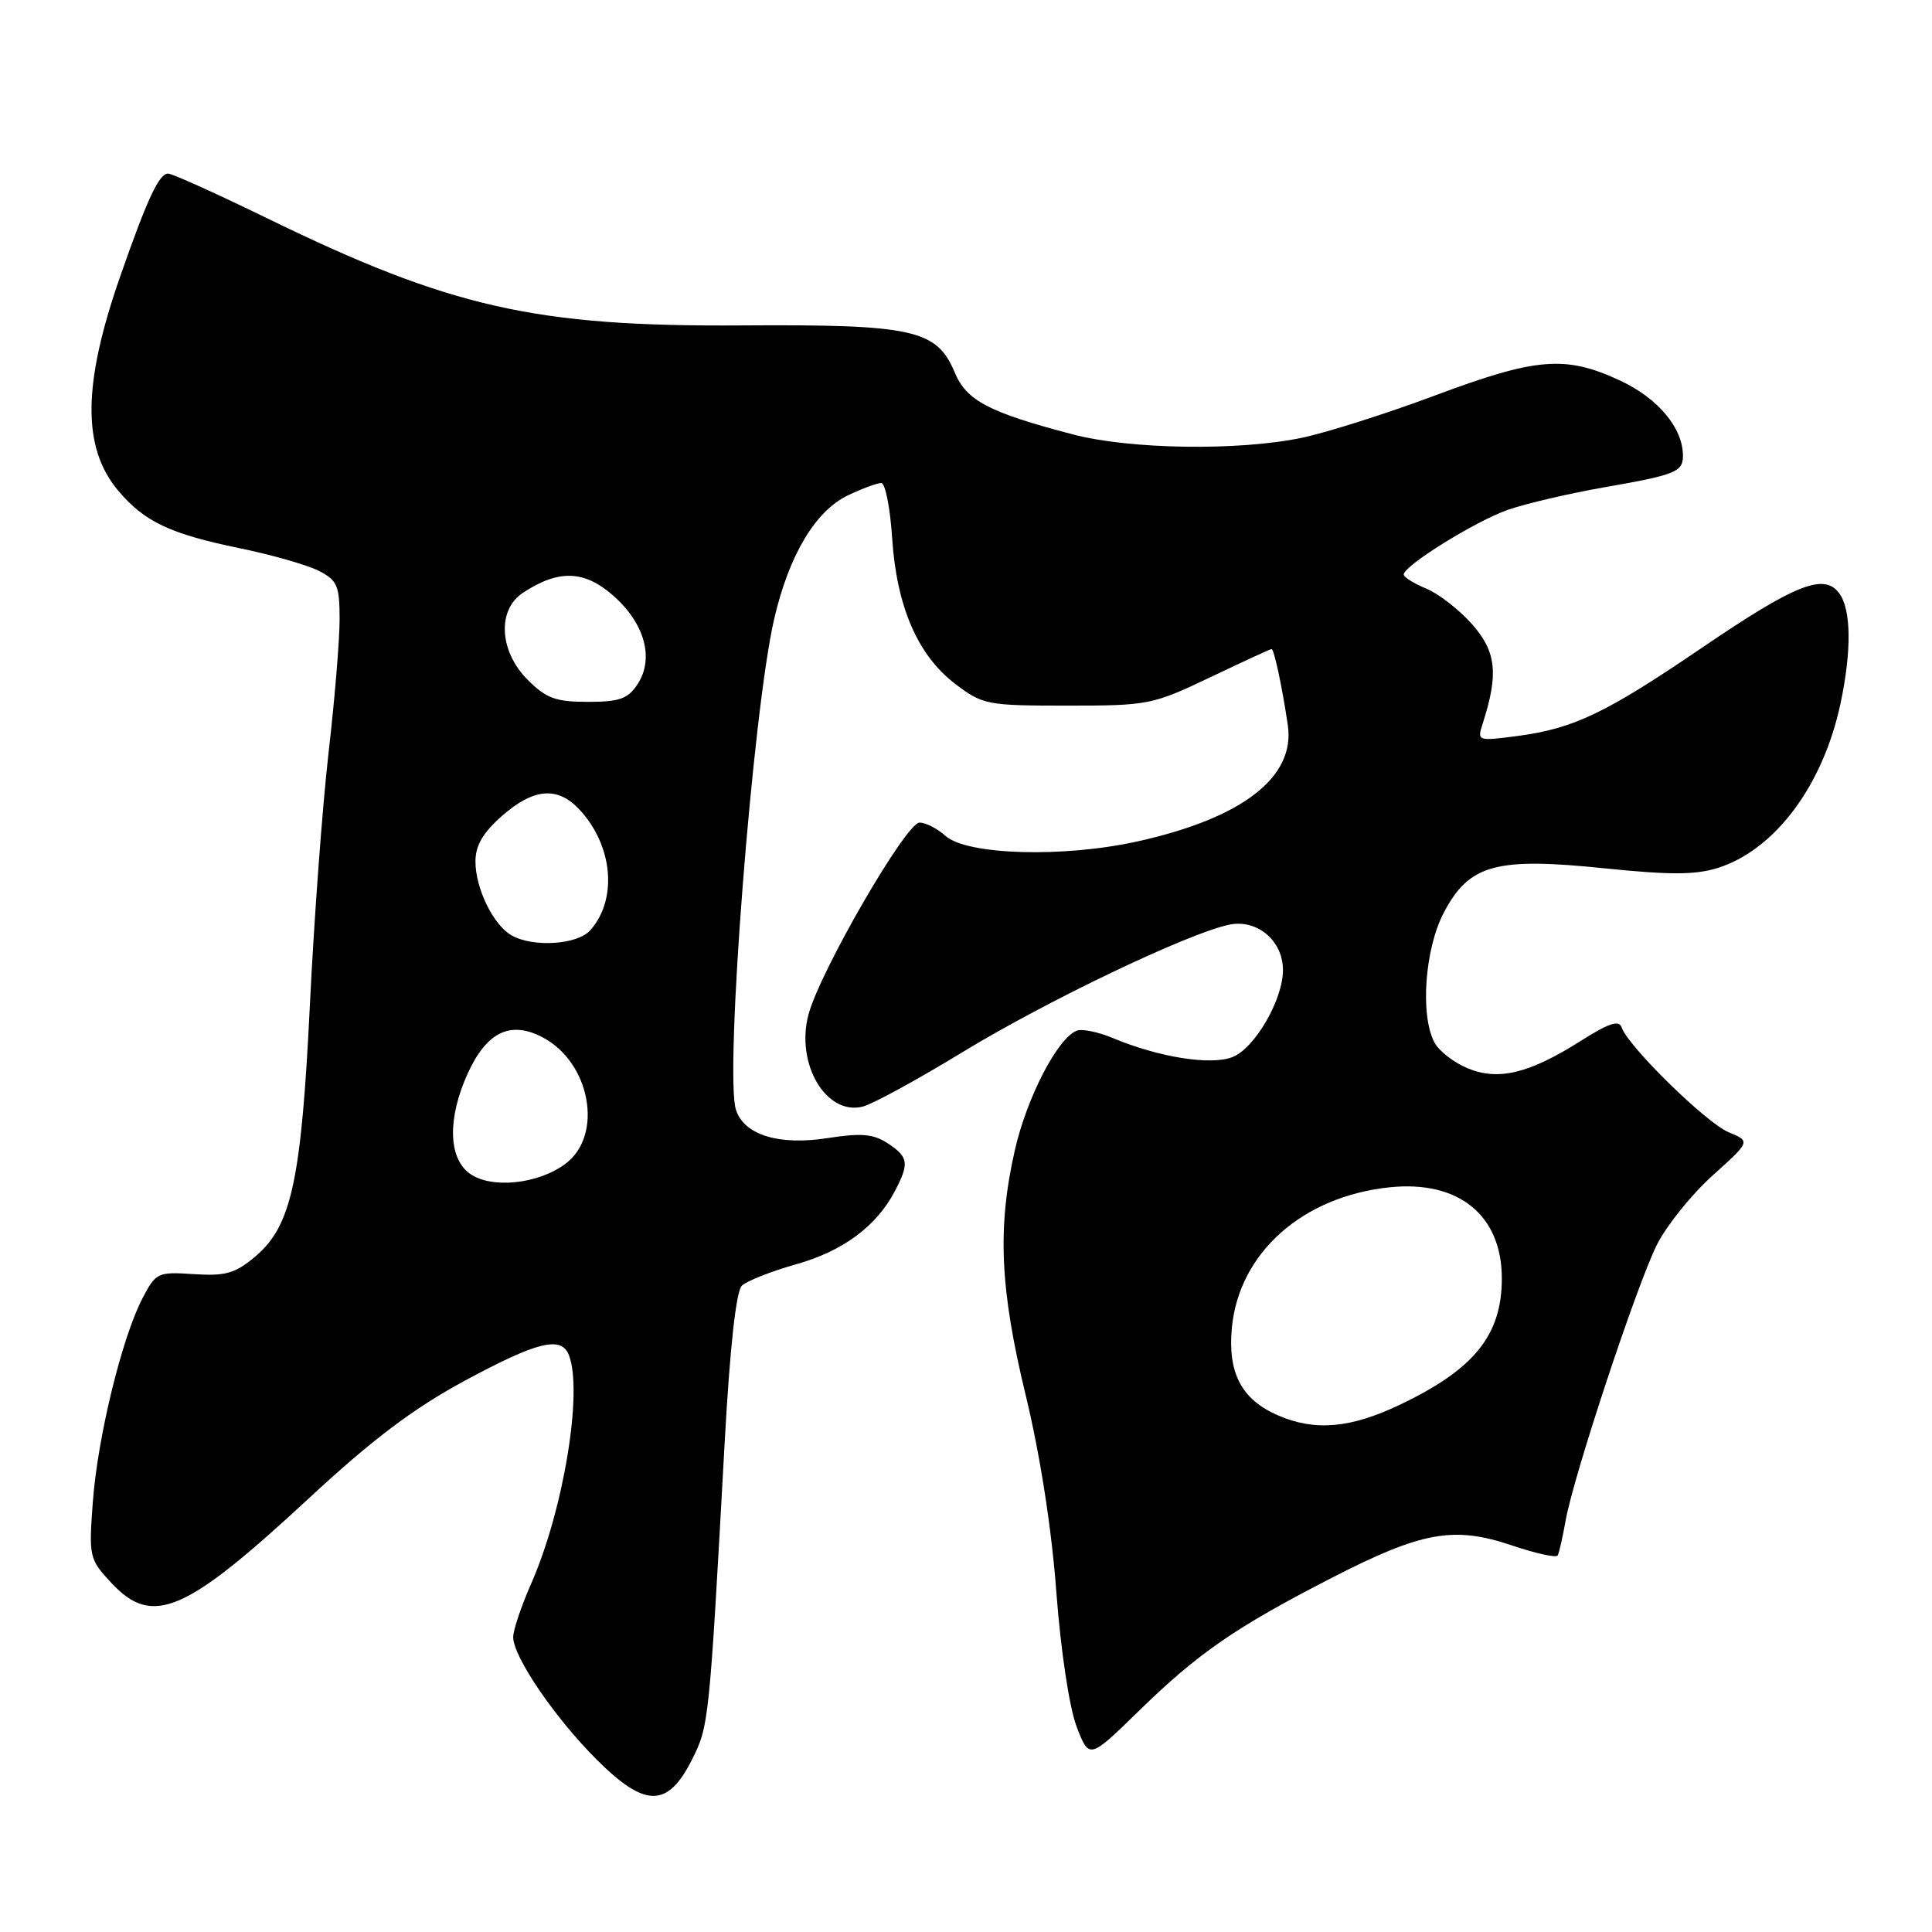 <?xml version="1.0" encoding="UTF-8" standalone="no"?>
<!DOCTYPE svg PUBLIC "-//W3C//DTD SVG 1.1//EN" "http://www.w3.org/Graphics/SVG/1.1/DTD/svg11.dtd" >
<svg xmlns="http://www.w3.org/2000/svg" xmlns:xlink="http://www.w3.org/1999/xlink" version="1.1" viewBox="0 0 256 256">
 <g >
 <path fill="currentColor"
d=" M 91.66 233.22 C 93.94 228.69 93.97 228.47 96.03 191.00 C 96.72 178.49 97.54 171.09 98.30 170.36 C 98.96 169.73 102.20 168.45 105.50 167.52 C 111.70 165.78 116.15 162.48 118.59 157.80 C 120.51 154.12 120.38 153.30 117.62 151.49 C 115.73 150.25 114.12 150.11 109.69 150.80 C 103.20 151.82 98.58 150.39 97.51 147.03 C 96.00 142.27 99.74 94.29 102.58 82.02 C 104.54 73.56 108.05 67.68 112.37 65.63 C 114.26 64.73 116.24 64.00 116.77 64.00 C 117.30 64.00 117.95 67.26 118.21 71.25 C 118.80 80.35 121.59 86.82 126.56 90.61 C 130.22 93.39 130.76 93.50 141.43 93.50 C 152.16 93.50 152.74 93.38 160.35 89.75 C 164.67 87.69 168.33 86.00 168.49 86.00 C 168.82 86.00 169.89 90.98 170.64 96.07 C 171.67 102.96 164.64 108.41 150.73 111.49 C 140.86 113.68 128.10 113.30 125.27 110.75 C 124.21 109.79 122.67 109.00 121.84 109.00 C 120.06 109.00 108.69 128.65 107.14 134.39 C 105.37 140.91 109.45 147.86 114.32 146.63 C 115.61 146.31 121.58 143.05 127.58 139.39 C 138.65 132.65 157.20 123.77 162.80 122.54 C 166.53 121.72 170.00 124.61 170.00 128.54 C 170.00 132.49 166.23 138.96 163.28 140.08 C 160.38 141.19 153.54 140.09 147.46 137.55 C 145.53 136.74 143.38 136.30 142.68 136.57 C 140.15 137.54 136.07 145.40 134.48 152.37 C 132.13 162.73 132.49 170.75 135.94 185.00 C 137.82 192.78 139.35 202.58 139.97 210.94 C 140.55 218.68 141.69 226.24 142.65 228.76 C 144.32 233.13 144.32 233.13 150.91 226.70 C 158.80 219.01 163.70 215.63 176.49 209.06 C 188.40 202.94 192.63 202.18 200.32 204.77 C 203.48 205.84 206.21 206.44 206.40 206.11 C 206.59 205.77 207.06 203.70 207.45 201.50 C 208.50 195.56 216.90 170.20 219.57 164.89 C 220.85 162.36 224.16 158.25 226.93 155.76 C 231.96 151.23 231.96 151.23 229.04 150.02 C 226.08 148.79 215.71 138.63 214.88 136.14 C 214.54 135.12 213.18 135.57 209.50 137.90 C 202.62 142.26 198.53 143.25 194.44 141.54 C 192.64 140.79 190.67 139.26 190.08 138.15 C 188.15 134.54 188.79 125.72 191.32 120.91 C 194.69 114.53 198.19 113.57 212.64 115.06 C 221.35 115.95 224.68 115.94 227.67 114.99 C 235.23 112.57 241.58 104.04 243.88 93.20 C 245.36 86.21 245.30 80.79 243.71 78.62 C 241.72 75.89 237.90 77.40 225.52 85.83 C 212.76 94.51 208.54 96.53 201.10 97.52 C 195.76 98.22 195.71 98.20 196.47 95.86 C 198.58 89.30 198.27 86.38 195.10 82.76 C 193.40 80.83 190.66 78.69 189.00 78.00 C 187.35 77.32 186.00 76.47 186.00 76.13 C 186.01 74.95 195.48 69.07 199.81 67.55 C 202.18 66.73 207.93 65.38 212.58 64.57 C 222.02 62.92 223.00 62.53 223.00 60.39 C 223.00 56.72 219.70 52.77 214.68 50.43 C 207.44 47.06 203.62 47.37 190.21 52.38 C 183.77 54.79 175.80 57.32 172.50 58.01 C 164.05 59.77 149.73 59.55 142.11 57.55 C 131.01 54.63 128.06 53.09 126.50 49.34 C 124.12 43.66 120.99 42.97 98.27 43.12 C 70.90 43.30 59.70 40.77 35.37 28.91 C 28.70 25.66 22.81 23.00 22.28 23.00 C 21.08 23.00 19.52 26.32 15.94 36.59 C 10.95 50.87 10.86 59.31 15.66 65.01 C 19.13 69.13 22.53 70.74 31.74 72.64 C 36.01 73.51 40.74 74.87 42.25 75.64 C 44.70 76.90 45.00 77.60 45.00 82.07 C 45.00 84.83 44.34 92.80 43.53 99.79 C 42.73 106.78 41.62 121.72 41.07 133.00 C 39.93 156.43 38.63 162.45 33.82 166.50 C 31.16 168.74 29.88 169.10 25.69 168.83 C 20.89 168.51 20.66 168.62 18.88 172.03 C 16.16 177.24 12.94 190.43 12.30 199.01 C 11.76 206.32 11.83 206.60 14.77 209.76 C 20.22 215.59 24.53 213.74 40.92 198.54 C 49.37 190.71 54.75 186.65 61.55 182.97 C 71.22 177.75 74.39 176.97 75.39 179.58 C 77.26 184.44 74.65 200.17 70.37 209.87 C 69.07 212.83 68.00 216.00 68.00 216.93 C 68.00 219.52 73.50 227.60 79.04 233.13 C 85.45 239.55 88.45 239.57 91.66 233.22 Z  M 169.33 187.54 C 164.50 185.44 162.66 181.92 163.23 175.91 C 164.19 165.99 172.60 158.52 184.16 157.32 C 193.29 156.38 199.00 161.03 199.00 169.39 C 199.00 176.91 195.36 181.43 185.50 186.13 C 178.95 189.26 174.23 189.67 169.33 187.54 Z  M 62.25 155.51 C 59.39 153.45 59.28 148.18 61.97 142.25 C 64.47 136.76 67.60 135.22 71.84 137.42 C 78.24 140.73 80.01 150.43 74.91 154.22 C 71.29 156.92 65.08 157.55 62.25 155.51 Z  M 67.75 123.92 C 65.34 122.52 63.00 117.70 63.00 114.15 C 63.00 112.03 63.99 110.34 66.53 108.10 C 70.72 104.43 73.87 104.17 76.76 107.25 C 81.21 112.00 81.87 119.13 78.23 123.25 C 76.52 125.20 70.59 125.57 67.75 123.92 Z  M 69.92 90.08 C 66.14 86.30 65.85 80.80 69.30 78.54 C 74.02 75.44 77.41 75.55 81.23 78.90 C 85.43 82.58 86.72 87.25 84.48 90.66 C 83.21 92.60 82.09 93.00 77.90 93.00 C 73.65 93.00 72.38 92.54 69.92 90.08 Z "/>
</g>
</svg>